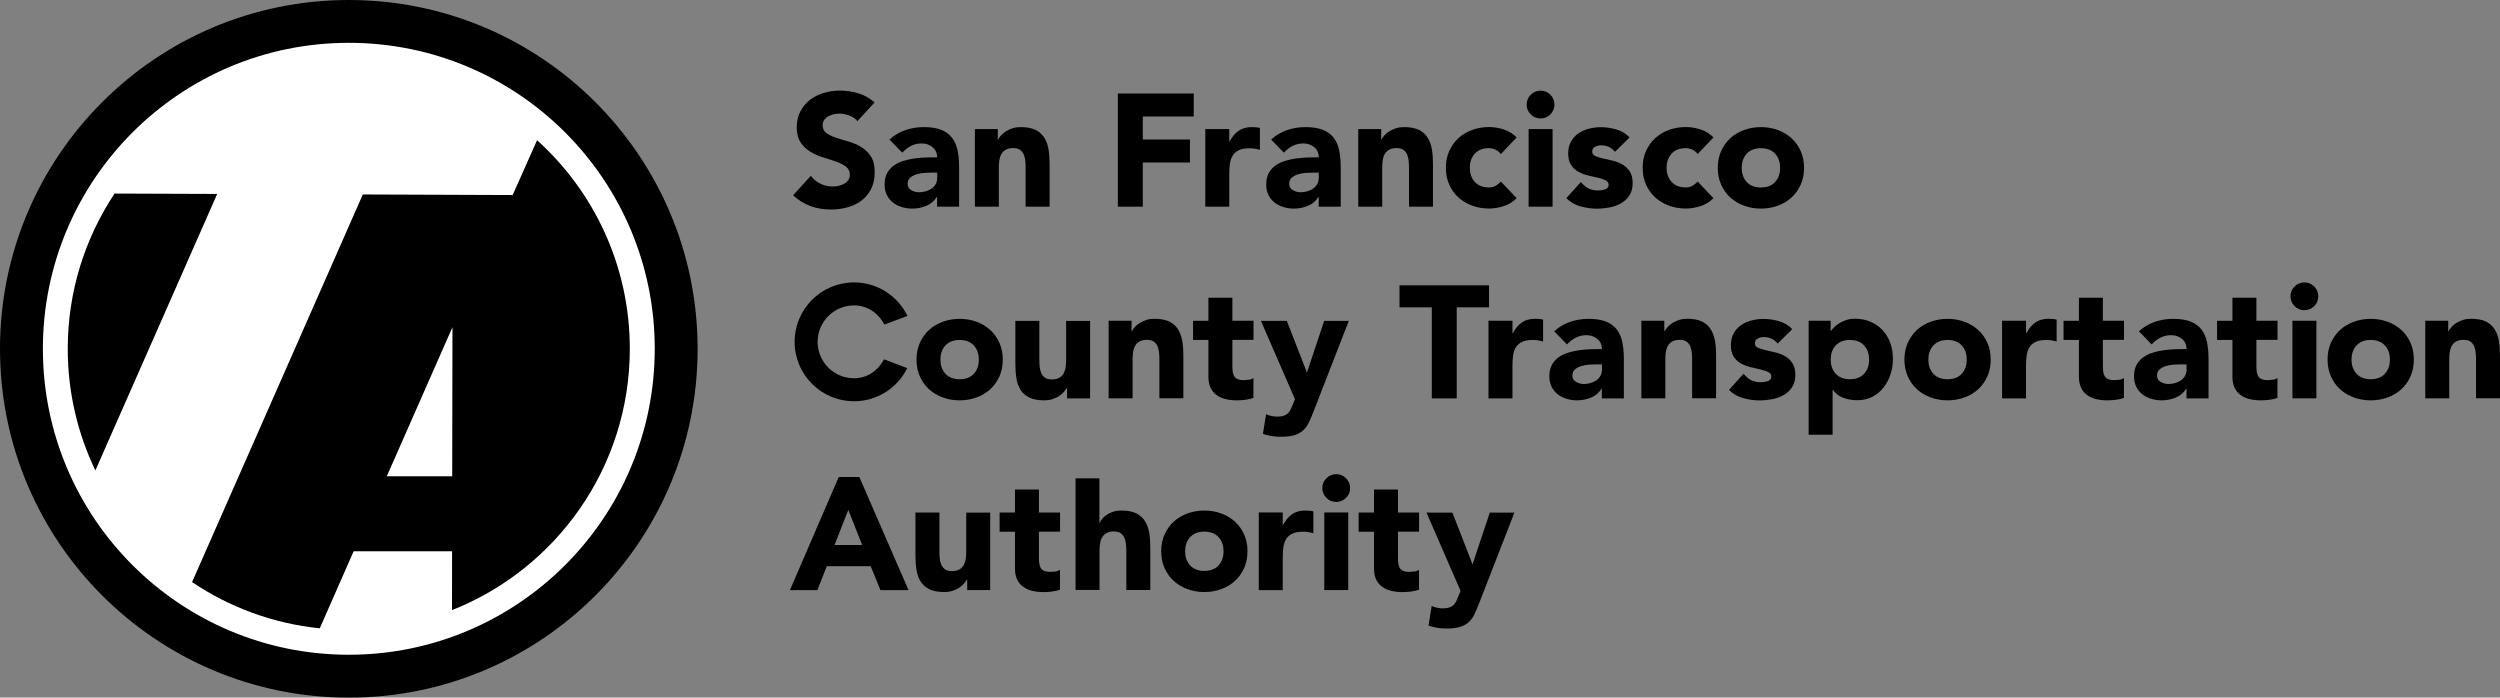 <?xml version="1.0" encoding="utf-8"?>
<!-- Generator: Adobe Illustrator 23.0.3, SVG Export Plug-In . SVG Version: 6.00 Build 0)  -->
<svg version="1.1" id="Layer_1" xmlns="http://www.w3.org/2000/svg" xmlns:xlink="http://www.w3.org/1999/xlink" x="0px" y="0px"
	 viewBox="0 0 387.1 108.01" style="enable-background:new 0 0 387.1 108.01;" xml:space="preserve">
<rect x="0" y="0" width="387.1" height="108.01" fill="#808080" stroke="none"/>
<style type="text/css">
	.st0{fill:#FFFFFF;}
</style>
<g>
	<circle class="st0" cx="54.01" cy="54.01" r="51.34"/>
	<g>
		<path d="M54.01,0C24.18,0,0,24.18,0,54.01c0,29.83,24.18,54.01,54.01,54.01s54.01-24.18,54.01-54.01C108.01,24.18,83.83,0,54.01,0
			z M54.01,101.38c-26.16,0-47.37-21.21-47.37-47.37S27.84,6.63,54.01,6.63s47.37,21.21,47.37,47.37S80.17,101.38,54.01,101.38z"/>
		<path d="M14.01,73.2"/>
		<g>
			<path d="M83.16,21.71l-3.78,8.49l-23.2-0.09L29.74,90.13c5.76,3.88,12.5,6.41,19.77,7.16l5.25-11.93H70l-0.01,9.11
				c16.12-6.37,27.53-22.08,27.53-40.47C97.52,41.19,91.98,29.67,83.16,21.71z M70.02,73.75H59.89l10.17-23.09L70.02,73.75z"/>
			<path d="M33.63,30.03l-15.89-0.06c-4.57,6.89-7.25,15.15-7.25,24.04c0,6.75,1.54,13.13,4.28,18.83L33.63,30.03z"/>
		</g>
	</g>
	<g>
		<path d="M132.76,18.76c-0.31-0.4-0.74-0.69-1.27-0.88c-0.54-0.19-1.04-0.29-1.52-0.29c-0.28,0-0.57,0.03-0.86,0.1
			c-0.3,0.07-0.58,0.17-0.84,0.31c-0.26,0.14-0.48,0.33-0.64,0.56c-0.17,0.23-0.25,0.51-0.25,0.84c0,0.53,0.2,0.93,0.59,1.21
			c0.4,0.28,0.89,0.52,1.5,0.72c0.6,0.2,1.25,0.4,1.94,0.59c0.69,0.2,1.34,0.48,1.94,0.84c0.6,0.36,1.1,0.85,1.5,1.46
			c0.4,0.61,0.59,1.43,0.59,2.45c0,0.97-0.18,1.82-0.54,2.55c-0.36,0.73-0.85,1.33-1.47,1.81c-0.62,0.48-1.34,0.83-2.15,1.06
			c-0.82,0.23-1.68,0.35-2.59,0.35c-1.14,0-2.19-0.17-3.17-0.52c-0.97-0.35-1.88-0.91-2.72-1.68l2.75-3.02
			c0.4,0.53,0.89,0.94,1.5,1.23s1.23,0.43,1.87,0.43c0.31,0,0.63-0.04,0.95-0.11c0.32-0.08,0.61-0.19,0.87-0.33
			c0.26-0.15,0.46-0.34,0.62-0.57s0.23-0.5,0.23-0.82c0-0.53-0.2-0.94-0.61-1.25c-0.4-0.31-0.91-0.57-1.52-0.78
			c-0.61-0.21-1.27-0.43-1.98-0.64c-0.71-0.21-1.37-0.5-1.98-0.87c-0.61-0.36-1.12-0.84-1.52-1.44c-0.4-0.59-0.61-1.38-0.61-2.35
			c0-0.94,0.18-1.77,0.56-2.47c0.37-0.71,0.87-1.3,1.48-1.78c0.62-0.48,1.33-0.84,2.14-1.08c0.81-0.24,1.64-0.36,2.5-0.36
			c0.99,0,1.95,0.14,2.87,0.42c0.92,0.28,1.76,0.75,2.5,1.41L132.76,18.76z"/>
		<path d="M145.11,30.49h-0.05c-0.41,0.64-0.96,1.11-1.65,1.39c-0.69,0.28-1.41,0.42-2.16,0.42c-0.56,0-1.1-0.08-1.62-0.24
			c-0.52-0.16-0.98-0.39-1.37-0.7c-0.4-0.31-0.71-0.7-0.94-1.16c-0.23-0.46-0.35-1-0.35-1.61c0-0.69,0.13-1.28,0.38-1.76
			c0.26-0.48,0.6-0.88,1.04-1.19c0.44-0.31,0.94-0.56,1.5-0.73c0.56-0.17,1.14-0.3,1.75-0.38c0.6-0.08,1.2-0.13,1.8-0.15
			c0.6-0.02,1.16-0.02,1.67-0.02c0-0.66-0.24-1.18-0.71-1.57c-0.47-0.39-1.03-0.58-1.67-0.58c-0.61,0-1.17,0.13-1.67,0.38
			c-0.5,0.26-0.95,0.61-1.35,1.05l-1.98-2.03c0.69-0.64,1.5-1.13,2.42-1.45c0.92-0.32,1.88-0.48,2.87-0.48
			c1.09,0,1.98,0.14,2.68,0.41c0.7,0.27,1.26,0.67,1.68,1.2c0.42,0.53,0.71,1.17,0.88,1.94c0.16,0.77,0.25,1.65,0.25,2.66V32h-3.41
			V30.49z M144.2,26.73c-0.28,0-0.63,0.01-1.05,0.04c-0.42,0.02-0.83,0.1-1.21,0.21c-0.39,0.12-0.72,0.29-0.99,0.52
			c-0.27,0.23-0.41,0.55-0.41,0.96c0,0.45,0.19,0.77,0.57,0.99c0.38,0.21,0.77,0.32,1.19,0.32c0.36,0,0.71-0.05,1.05-0.15
			c0.34-0.1,0.64-0.24,0.9-0.42c0.26-0.18,0.47-0.41,0.63-0.69s0.24-0.61,0.24-0.99v-0.79H144.2z"/>
		<path d="M150.94,19.98h3.56v1.63h0.05c0.11-0.23,0.28-0.46,0.49-0.69c0.21-0.23,0.47-0.44,0.77-0.62c0.3-0.18,0.64-0.33,1.01-0.45
			c0.38-0.12,0.79-0.17,1.24-0.17c0.94,0,1.7,0.15,2.28,0.43c0.58,0.29,1.03,0.69,1.35,1.2c0.32,0.51,0.54,1.11,0.66,1.8
			c0.12,0.69,0.17,1.44,0.17,2.25V32h-3.71v-5.89c0-0.35-0.01-0.7-0.04-1.08c-0.02-0.37-0.1-0.71-0.22-1.03
			c-0.12-0.31-0.31-0.57-0.57-0.77c-0.26-0.2-0.62-0.3-1.1-0.3c-0.48,0-0.86,0.09-1.16,0.26c-0.3,0.17-0.52,0.41-0.68,0.69
			s-0.26,0.61-0.31,0.98s-0.07,0.74-0.07,1.14V32h-3.71V19.98z"/>
		<path d="M173.09,14.48h11.75v3.56h-7.89v3.56h7.3v3.56h-7.3V32h-3.86V14.48z"/>
		<path d="M186.63,19.98h3.71v1.93h0.05c0.4-0.74,0.87-1.3,1.41-1.67c0.54-0.37,1.23-0.56,2.05-0.56c0.21,0,0.43,0.01,0.64,0.03
			c0.21,0.02,0.41,0.05,0.59,0.1v3.39c-0.26-0.08-0.52-0.14-0.78-0.18c-0.26-0.04-0.52-0.06-0.8-0.06c-0.71,0-1.27,0.1-1.68,0.3
			c-0.41,0.2-0.73,0.47-0.95,0.83c-0.22,0.36-0.37,0.78-0.43,1.27c-0.07,0.49-0.1,1.04-0.1,1.63V32h-3.71V19.98z"/>
		<path d="M204.2,30.49h-0.05c-0.41,0.64-0.96,1.11-1.65,1.39c-0.68,0.28-1.41,0.42-2.16,0.42c-0.56,0-1.1-0.08-1.62-0.24
			s-0.98-0.39-1.37-0.7c-0.4-0.31-0.71-0.7-0.94-1.16c-0.23-0.46-0.35-1-0.35-1.61c0-0.69,0.13-1.28,0.38-1.76
			c0.26-0.48,0.6-0.88,1.04-1.19c0.44-0.31,0.94-0.56,1.5-0.73c0.56-0.17,1.14-0.3,1.75-0.38c0.6-0.08,1.2-0.13,1.8-0.15
			c0.6-0.02,1.16-0.02,1.67-0.02c0-0.66-0.24-1.18-0.71-1.57c-0.47-0.39-1.03-0.58-1.67-0.58c-0.61,0-1.17,0.13-1.67,0.38
			c-0.5,0.26-0.95,0.61-1.35,1.05l-1.98-2.03c0.69-0.64,1.5-1.13,2.42-1.45c0.92-0.32,1.88-0.48,2.87-0.48
			c1.09,0,1.98,0.14,2.68,0.41c0.7,0.27,1.26,0.67,1.68,1.2s0.71,1.17,0.88,1.94c0.16,0.77,0.25,1.65,0.25,2.66V32h-3.41V30.49z
			 M203.28,26.73c-0.28,0-0.63,0.01-1.05,0.04c-0.42,0.02-0.83,0.1-1.21,0.21c-0.39,0.12-0.72,0.29-0.99,0.52
			c-0.27,0.23-0.41,0.55-0.41,0.96c0,0.45,0.19,0.77,0.57,0.99c0.38,0.21,0.77,0.32,1.19,0.32c0.36,0,0.71-0.05,1.05-0.15
			c0.34-0.1,0.64-0.24,0.9-0.42c0.26-0.18,0.47-0.41,0.63-0.69s0.24-0.61,0.24-0.99v-0.79H203.28z"/>
		<path d="M210.3,19.98h3.56v1.63h0.05c0.11-0.23,0.28-0.46,0.49-0.69c0.21-0.23,0.47-0.44,0.77-0.62c0.3-0.18,0.64-0.33,1.01-0.45
			c0.38-0.12,0.79-0.17,1.24-0.17c0.94,0,1.7,0.15,2.28,0.43c0.58,0.29,1.03,0.69,1.35,1.2c0.32,0.51,0.54,1.11,0.66,1.8
			c0.12,0.69,0.17,1.44,0.17,2.25V32h-3.71v-5.89c0-0.35-0.01-0.7-0.04-1.08c-0.02-0.37-0.1-0.71-0.22-1.03
			c-0.12-0.31-0.31-0.57-0.57-0.77c-0.26-0.2-0.62-0.3-1.1-0.3c-0.48,0-0.86,0.09-1.16,0.26c-0.3,0.17-0.52,0.41-0.68,0.69
			s-0.26,0.61-0.31,0.98s-0.07,0.74-0.07,1.14V32h-3.71V19.98z"/>
		<path d="M232.39,23.86c-0.18-0.26-0.44-0.48-0.77-0.66c-0.33-0.17-0.68-0.26-1.06-0.26c-0.94,0-1.67,0.28-2.19,0.84
			c-0.52,0.56-0.78,1.29-0.78,2.2c0,0.91,0.26,1.64,0.78,2.2c0.52,0.56,1.25,0.84,2.19,0.84c0.41,0,0.77-0.09,1.06-0.27
			c0.3-0.18,0.55-0.4,0.77-0.64l2.45,2.57c-0.58,0.6-1.26,1.01-2.04,1.25c-0.78,0.24-1.53,0.36-2.24,0.36
			c-0.92,0-1.79-0.15-2.61-0.45c-0.82-0.3-1.52-0.72-2.13-1.27c-0.6-0.55-1.08-1.22-1.42-1.99c-0.35-0.77-0.52-1.64-0.52-2.6
			s0.17-1.82,0.52-2.6c0.35-0.77,0.82-1.44,1.42-1.99c0.6-0.55,1.31-0.98,2.13-1.27c0.82-0.3,1.69-0.45,2.61-0.45
			c0.71,0,1.46,0.12,2.24,0.36c0.78,0.24,1.46,0.66,2.04,1.25L232.39,23.86z"/>
		<path d="M236.39,16.19c0-0.6,0.21-1.1,0.63-1.52c0.42-0.42,0.93-0.63,1.52-0.63c0.6,0,1.1,0.21,1.52,0.63
			c0.42,0.42,0.63,0.93,0.63,1.52c0,0.59-0.21,1.1-0.63,1.52c-0.42,0.42-0.93,0.63-1.52,0.63c-0.59,0-1.1-0.21-1.52-0.63
			C236.6,17.29,236.39,16.79,236.39,16.19z M236.69,19.98h3.71V32h-3.71V19.98z"/>
		<path d="M250.06,23.51c-0.54-0.68-1.26-1.01-2.15-1.01c-0.31,0-0.62,0.07-0.92,0.22c-0.3,0.15-0.45,0.4-0.45,0.77
			c0,0.3,0.15,0.52,0.46,0.66c0.3,0.14,0.69,0.26,1.16,0.37c0.47,0.11,0.97,0.22,1.51,0.35c0.54,0.12,1.04,0.32,1.51,0.58
			s0.86,0.62,1.16,1.08c0.3,0.45,0.46,1.06,0.46,1.82c0,0.77-0.17,1.41-0.51,1.92c-0.34,0.5-0.77,0.91-1.3,1.21
			c-0.53,0.3-1.12,0.52-1.78,0.64c-0.66,0.12-1.31,0.19-1.95,0.19c-0.84,0-1.69-0.12-2.55-0.36c-0.86-0.24-1.58-0.66-2.18-1.27
			l2.25-2.5c0.35,0.43,0.73,0.76,1.15,0.98c0.42,0.22,0.91,0.33,1.47,0.33c0.43,0,0.82-0.06,1.16-0.18
			c0.35-0.13,0.52-0.35,0.52-0.68c0-0.31-0.15-0.55-0.46-0.7c-0.3-0.16-0.69-0.29-1.16-0.4c-0.47-0.11-0.97-0.22-1.51-0.35
			c-0.54-0.12-1.04-0.31-1.51-0.56c-0.47-0.25-0.86-0.6-1.16-1.05c-0.31-0.45-0.46-1.06-0.46-1.82c0-0.71,0.14-1.32,0.43-1.83
			c0.29-0.51,0.67-0.93,1.14-1.26c0.47-0.33,1.01-0.57,1.62-0.73c0.61-0.16,1.23-0.24,1.86-0.24c0.79,0,1.59,0.12,2.4,0.35
			c0.81,0.23,1.49,0.64,2.05,1.24L250.06,23.51z"/>
		<path d="M262.86,23.86c-0.18-0.26-0.44-0.48-0.77-0.66c-0.33-0.17-0.68-0.26-1.06-0.26c-0.94,0-1.67,0.28-2.19,0.84
			c-0.52,0.56-0.78,1.29-0.78,2.2c0,0.91,0.26,1.64,0.78,2.2c0.52,0.56,1.25,0.84,2.19,0.84c0.41,0,0.77-0.09,1.06-0.27
			c0.3-0.18,0.55-0.4,0.77-0.64l2.45,2.57c-0.58,0.6-1.26,1.01-2.04,1.25c-0.78,0.24-1.53,0.36-2.24,0.36
			c-0.92,0-1.79-0.15-2.61-0.45c-0.82-0.3-1.52-0.72-2.13-1.27c-0.6-0.55-1.08-1.22-1.42-1.99c-0.35-0.77-0.52-1.64-0.52-2.6
			s0.17-1.82,0.52-2.6c0.35-0.77,0.82-1.44,1.42-1.99c0.6-0.55,1.31-0.98,2.13-1.27c0.82-0.3,1.69-0.45,2.61-0.45
			c0.71,0,1.46,0.12,2.24,0.36c0.78,0.24,1.46,0.66,2.04,1.25L262.86,23.86z"/>
		<path d="M265.98,25.99c0-0.96,0.17-1.82,0.52-2.6c0.35-0.77,0.82-1.44,1.42-1.99c0.6-0.55,1.31-0.98,2.13-1.27
			c0.82-0.3,1.69-0.45,2.61-0.45c0.92,0,1.79,0.15,2.61,0.45c0.82,0.3,1.52,0.72,2.13,1.27c0.6,0.55,1.08,1.22,1.42,1.99
			c0.35,0.77,0.52,1.64,0.52,2.6s-0.17,1.82-0.52,2.6c-0.35,0.78-0.82,1.44-1.42,1.99s-1.31,0.98-2.13,1.27
			c-0.82,0.3-1.69,0.45-2.61,0.45c-0.92,0-1.79-0.15-2.61-0.45c-0.82-0.3-1.53-0.72-2.13-1.27c-0.6-0.55-1.08-1.22-1.42-1.99
			C266.15,27.81,265.98,26.94,265.98,25.99z M269.69,25.99c0,0.91,0.26,1.64,0.78,2.2c0.52,0.56,1.25,0.84,2.19,0.84
			c0.94,0,1.67-0.28,2.19-0.84c0.52-0.56,0.78-1.29,0.78-2.2c0-0.91-0.26-1.64-0.78-2.2c-0.52-0.56-1.25-0.84-2.19-0.84
			c-0.94,0-1.67,0.28-2.19,0.84C269.95,24.35,269.69,25.08,269.69,25.99z"/>
		<path d="M141.91,55.68c0-0.96,0.17-1.82,0.52-2.6c0.35-0.77,0.82-1.44,1.42-1.99c0.6-0.55,1.31-0.98,2.13-1.27
			c0.82-0.3,1.69-0.45,2.61-0.45c0.92,0,1.79,0.15,2.61,0.45c0.82,0.3,1.52,0.72,2.13,1.27c0.6,0.55,1.08,1.22,1.42,1.99
			c0.35,0.77,0.52,1.64,0.52,2.6c0,0.96-0.17,1.82-0.52,2.6c-0.35,0.78-0.82,1.44-1.42,1.99c-0.6,0.55-1.31,0.98-2.13,1.27
			c-0.82,0.3-1.69,0.45-2.61,0.45c-0.92,0-1.79-0.15-2.61-0.45c-0.82-0.3-1.53-0.72-2.13-1.27c-0.6-0.55-1.08-1.22-1.42-1.99
			C142.08,57.5,141.91,56.63,141.91,55.68z M145.62,55.68c0,0.91,0.26,1.64,0.78,2.2c0.52,0.56,1.25,0.84,2.19,0.84
			c0.94,0,1.67-0.28,2.19-0.84c0.52-0.56,0.78-1.29,0.78-2.2c0-0.91-0.26-1.64-0.78-2.2c-0.52-0.56-1.25-0.84-2.19-0.84
			c-0.94,0-1.67,0.28-2.19,0.84C145.88,54.03,145.62,54.77,145.62,55.68z"/>
		<path d="M168.79,61.69h-3.56v-1.63h-0.05c-0.13,0.23-0.3,0.46-0.51,0.69c-0.21,0.23-0.46,0.44-0.75,0.62
			c-0.3,0.18-0.64,0.33-1.01,0.45c-0.38,0.12-0.79,0.17-1.24,0.17c-0.94,0-1.7-0.15-2.29-0.43c-0.59-0.29-1.04-0.69-1.36-1.2
			c-0.32-0.51-0.54-1.11-0.64-1.8c-0.11-0.69-0.16-1.44-0.16-2.25v-6.63h3.71v5.89c0,0.35,0.01,0.7,0.04,1.08
			c0.02,0.37,0.1,0.71,0.22,1.03c0.12,0.31,0.31,0.57,0.57,0.77c0.26,0.2,0.62,0.3,1.1,0.3c0.48,0,0.87-0.09,1.16-0.26
			c0.3-0.17,0.52-0.41,0.68-0.69c0.15-0.29,0.26-0.61,0.31-0.98c0.05-0.36,0.07-0.74,0.07-1.14v-5.99h3.71V61.69z"/>
		<path d="M171.65,49.66h3.56v1.63h0.05c0.11-0.23,0.28-0.46,0.49-0.69c0.21-0.23,0.47-0.44,0.77-0.62c0.3-0.18,0.64-0.33,1.01-0.45
			c0.38-0.12,0.79-0.17,1.24-0.17c0.94,0,1.7,0.15,2.28,0.43c0.58,0.29,1.03,0.69,1.35,1.2s0.54,1.11,0.66,1.8
			c0.12,0.69,0.17,1.44,0.17,2.25v6.63h-3.71V55.8c0-0.35-0.01-0.7-0.04-1.08c-0.02-0.37-0.1-0.71-0.22-1.03
			c-0.12-0.31-0.31-0.57-0.57-0.77c-0.26-0.2-0.62-0.3-1.1-0.3c-0.48,0-0.86,0.09-1.16,0.26c-0.3,0.17-0.52,0.41-0.68,0.69
			c-0.16,0.29-0.26,0.61-0.31,0.98c-0.05,0.36-0.07,0.74-0.07,1.14v5.99h-3.71V49.66z"/>
		<path d="M194.09,52.63h-3.27v4.01c0,0.33,0.02,0.63,0.05,0.9c0.03,0.27,0.11,0.51,0.22,0.7c0.11,0.2,0.29,0.35,0.53,0.46
			s0.56,0.16,0.95,0.16c0.2,0,0.46-0.02,0.78-0.06c0.32-0.04,0.57-0.14,0.73-0.28v3.09c-0.41,0.15-0.84,0.25-1.29,0.3
			c-0.45,0.05-0.88,0.08-1.31,0.08c-0.63,0-1.2-0.07-1.73-0.2c-0.53-0.13-0.99-0.34-1.38-0.63c-0.4-0.29-0.71-0.66-0.93-1.13
			c-0.22-0.46-0.33-1.02-0.33-1.68v-5.71h-2.38v-2.97h2.38V46.1h3.71v3.56h3.27V52.63z"/>
		<path d="M203.42,63.64c-0.25,0.64-0.49,1.21-0.72,1.71c-0.23,0.49-0.52,0.91-0.88,1.25c-0.35,0.34-0.8,0.59-1.35,0.77
			c-0.55,0.17-1.26,0.26-2.15,0.26c-0.96,0-1.88-0.15-2.77-0.45l0.49-3.04c0.56,0.25,1.14,0.37,1.73,0.37
			c0.41,0,0.75-0.05,1.01-0.14c0.26-0.09,0.48-0.22,0.66-0.39c0.17-0.17,0.32-0.38,0.43-0.63c0.12-0.25,0.24-0.54,0.37-0.86
			l0.27-0.69l-5.27-12.12h4.01l3.09,7.94h0.05l2.65-7.94h3.81L203.42,63.64z"/>
		<path d="M221.7,47.59h-5v-3.41h13.86v3.41h-5v14.1h-3.86V47.59z"/>
		<path d="M230.48,49.66h3.71v1.93h0.05c0.4-0.74,0.87-1.3,1.41-1.67c0.54-0.37,1.23-0.56,2.05-0.56c0.21,0,0.43,0.01,0.64,0.03
			c0.21,0.02,0.41,0.05,0.59,0.1v3.39c-0.26-0.08-0.52-0.14-0.78-0.18c-0.26-0.04-0.52-0.06-0.8-0.06c-0.71,0-1.27,0.1-1.68,0.3
			c-0.41,0.2-0.73,0.47-0.95,0.83c-0.22,0.36-0.37,0.78-0.43,1.27c-0.07,0.49-0.1,1.04-0.1,1.63v5.02h-3.71V49.66z"/>
		<path d="M248.04,60.18h-0.05c-0.41,0.64-0.96,1.11-1.65,1.39c-0.68,0.28-1.41,0.42-2.16,0.42c-0.56,0-1.1-0.08-1.62-0.24
			c-0.52-0.16-0.98-0.39-1.37-0.7s-0.71-0.7-0.94-1.16c-0.23-0.46-0.35-1-0.35-1.61c0-0.69,0.13-1.28,0.38-1.76
			c0.26-0.48,0.6-0.88,1.04-1.19c0.44-0.31,0.94-0.56,1.5-0.73c0.56-0.17,1.14-0.3,1.75-0.38c0.6-0.08,1.2-0.13,1.8-0.15
			c0.6-0.02,1.16-0.02,1.67-0.02c0-0.66-0.24-1.18-0.71-1.57s-1.03-0.58-1.67-0.58c-0.61,0-1.17,0.13-1.67,0.38
			c-0.5,0.26-0.95,0.61-1.35,1.05l-1.98-2.03c0.69-0.64,1.5-1.13,2.42-1.45c0.92-0.32,1.88-0.48,2.87-0.48
			c1.09,0,1.98,0.14,2.68,0.41c0.7,0.27,1.26,0.67,1.68,1.2s0.71,1.17,0.88,1.94c0.16,0.77,0.25,1.65,0.25,2.66v6.11h-3.41V60.18z
			 M247.13,56.42c-0.28,0-0.63,0.01-1.05,0.04s-0.83,0.1-1.21,0.21c-0.39,0.12-0.72,0.29-0.99,0.52c-0.27,0.23-0.41,0.55-0.41,0.96
			c0,0.45,0.19,0.77,0.57,0.99c0.38,0.21,0.77,0.32,1.19,0.32c0.36,0,0.71-0.05,1.05-0.15c0.34-0.1,0.64-0.24,0.9-0.42
			c0.26-0.18,0.47-0.41,0.63-0.69c0.16-0.28,0.24-0.61,0.24-0.99v-0.79H247.13z"/>
		<path d="M254.14,49.66h3.56v1.63h0.05c0.11-0.23,0.28-0.46,0.49-0.69c0.21-0.23,0.47-0.44,0.77-0.62c0.3-0.18,0.64-0.33,1.01-0.45
			c0.38-0.12,0.79-0.17,1.24-0.17c0.94,0,1.7,0.15,2.28,0.43c0.58,0.29,1.03,0.69,1.35,1.2c0.32,0.51,0.54,1.11,0.66,1.8
			c0.12,0.69,0.17,1.44,0.17,2.25v6.63h-3.71V55.8c0-0.35-0.01-0.7-0.04-1.08s-0.1-0.71-0.22-1.03c-0.12-0.31-0.31-0.57-0.57-0.77
			c-0.26-0.2-0.62-0.3-1.1-0.3c-0.48,0-0.86,0.09-1.16,0.26c-0.3,0.17-0.52,0.41-0.68,0.69c-0.16,0.29-0.26,0.61-0.31,0.98
			c-0.05,0.36-0.07,0.74-0.07,1.14v5.99h-3.71V49.66z"/>
		<path d="M275.25,53.2c-0.54-0.68-1.26-1.01-2.15-1.01c-0.31,0-0.62,0.07-0.92,0.22c-0.3,0.15-0.45,0.4-0.45,0.77
			c0,0.3,0.15,0.52,0.46,0.66c0.3,0.14,0.69,0.26,1.16,0.37c0.47,0.11,0.97,0.22,1.51,0.35c0.54,0.12,1.04,0.32,1.51,0.58
			s0.86,0.62,1.16,1.08c0.3,0.45,0.46,1.06,0.46,1.82c0,0.77-0.17,1.41-0.51,1.92c-0.34,0.5-0.77,0.91-1.3,1.21
			s-1.12,0.52-1.78,0.64c-0.66,0.12-1.31,0.19-1.95,0.19c-0.84,0-1.69-0.12-2.55-0.36c-0.86-0.24-1.58-0.66-2.18-1.27l2.25-2.5
			c0.35,0.43,0.73,0.76,1.15,0.98c0.42,0.22,0.91,0.33,1.47,0.33c0.43,0,0.82-0.06,1.16-0.18c0.35-0.13,0.52-0.35,0.52-0.68
			c0-0.31-0.15-0.55-0.46-0.7c-0.3-0.16-0.69-0.29-1.16-0.4c-0.47-0.11-0.97-0.22-1.51-0.35c-0.54-0.12-1.04-0.31-1.51-0.56
			c-0.47-0.25-0.86-0.6-1.16-1.05c-0.31-0.45-0.46-1.06-0.46-1.82c0-0.71,0.14-1.32,0.43-1.83c0.29-0.51,0.67-0.93,1.14-1.26
			c0.47-0.33,1.01-0.57,1.62-0.73c0.61-0.16,1.23-0.24,1.86-0.24c0.79,0,1.59,0.12,2.4,0.35c0.81,0.23,1.49,0.64,2.05,1.24
			L275.25,53.2z"/>
		<path d="M280.05,49.66h3.41v1.58h0.05c0.15-0.21,0.34-0.43,0.58-0.66c0.24-0.22,0.52-0.42,0.84-0.61
			c0.32-0.18,0.67-0.33,1.05-0.45c0.38-0.12,0.78-0.17,1.21-0.17c0.89,0,1.7,0.15,2.42,0.46c0.73,0.31,1.35,0.73,1.87,1.29
			c0.52,0.55,0.92,1.21,1.2,1.97c0.28,0.76,0.42,1.59,0.42,2.5c0,0.84-0.13,1.64-0.38,2.41c-0.26,0.77-0.62,1.45-1.09,2.04
			c-0.47,0.59-1.04,1.07-1.72,1.42c-0.68,0.35-1.44,0.53-2.3,0.53c-0.77,0-1.5-0.12-2.16-0.36c-0.67-0.24-1.22-0.65-1.64-1.23h-0.05
			v6.93h-3.71V49.66z M283.47,55.68c0,0.91,0.26,1.64,0.78,2.2c0.52,0.56,1.25,0.84,2.19,0.84s1.67-0.28,2.19-0.84
			c0.52-0.56,0.78-1.29,0.78-2.2c0-0.91-0.26-1.64-0.78-2.2c-0.52-0.56-1.25-0.84-2.19-0.84s-1.67,0.28-2.19,0.84
			C283.73,54.03,283.47,54.77,283.47,55.68z"/>
		<path d="M294.88,55.68c0-0.96,0.17-1.82,0.52-2.6c0.35-0.77,0.82-1.44,1.42-1.99c0.6-0.55,1.31-0.98,2.13-1.27
			c0.82-0.3,1.69-0.45,2.61-0.45c0.92,0,1.79,0.15,2.61,0.45c0.82,0.3,1.52,0.72,2.13,1.27c0.6,0.55,1.08,1.22,1.42,1.99
			c0.35,0.77,0.52,1.64,0.52,2.6c0,0.96-0.17,1.82-0.52,2.6c-0.35,0.78-0.82,1.44-1.42,1.99c-0.6,0.55-1.31,0.98-2.13,1.27
			c-0.82,0.3-1.69,0.45-2.61,0.45c-0.92,0-1.79-0.15-2.61-0.45c-0.82-0.3-1.53-0.72-2.13-1.27c-0.6-0.55-1.08-1.22-1.42-1.99
			C295.06,57.5,294.88,56.63,294.88,55.68z M298.59,55.68c0,0.91,0.26,1.64,0.78,2.2c0.52,0.56,1.25,0.84,2.19,0.84
			s1.67-0.28,2.19-0.84c0.52-0.56,0.78-1.29,0.78-2.2c0-0.91-0.26-1.64-0.78-2.2c-0.52-0.56-1.25-0.84-2.19-0.84
			s-1.67,0.28-2.19,0.84C298.86,54.03,298.59,54.77,298.59,55.68z"/>
		<path d="M310,49.66h3.71v1.93h0.05c0.4-0.74,0.87-1.3,1.41-1.67c0.54-0.37,1.23-0.56,2.05-0.56c0.21,0,0.43,0.01,0.64,0.03
			c0.21,0.02,0.41,0.05,0.59,0.1v3.39c-0.26-0.08-0.52-0.14-0.78-0.18c-0.26-0.04-0.52-0.06-0.8-0.06c-0.71,0-1.27,0.1-1.68,0.3
			c-0.41,0.2-0.73,0.47-0.95,0.83c-0.22,0.36-0.37,0.78-0.43,1.27c-0.07,0.49-0.1,1.04-0.1,1.63v5.02H310V49.66z"/>
		<path d="M328.88,52.63h-3.27v4.01c0,0.33,0.02,0.63,0.05,0.9c0.03,0.27,0.11,0.51,0.22,0.7c0.11,0.2,0.29,0.35,0.53,0.46
			c0.24,0.11,0.56,0.16,0.95,0.16c0.2,0,0.46-0.02,0.78-0.06c0.32-0.04,0.57-0.14,0.73-0.28v3.09c-0.41,0.15-0.84,0.25-1.29,0.3
			c-0.45,0.05-0.88,0.08-1.31,0.08c-0.63,0-1.2-0.07-1.73-0.2c-0.53-0.13-0.99-0.34-1.38-0.63c-0.4-0.29-0.71-0.66-0.93-1.13
			c-0.22-0.46-0.33-1.02-0.33-1.68v-5.71h-2.38v-2.97h2.38V46.1h3.71v3.56h3.27V52.63z"/>
		<path d="M338.57,60.18h-0.05c-0.41,0.64-0.96,1.11-1.65,1.39c-0.69,0.28-1.41,0.42-2.16,0.42c-0.56,0-1.1-0.08-1.62-0.24
			s-0.98-0.39-1.37-0.7s-0.71-0.7-0.94-1.16c-0.23-0.46-0.35-1-0.35-1.61c0-0.69,0.13-1.28,0.38-1.76c0.26-0.48,0.6-0.88,1.04-1.19
			c0.44-0.31,0.94-0.56,1.5-0.73c0.56-0.17,1.14-0.3,1.75-0.38c0.6-0.08,1.2-0.13,1.8-0.15c0.6-0.02,1.16-0.02,1.67-0.02
			c0-0.66-0.24-1.18-0.71-1.57c-0.47-0.39-1.03-0.58-1.67-0.58c-0.61,0-1.17,0.13-1.67,0.38c-0.5,0.26-0.95,0.61-1.35,1.05
			l-1.98-2.03c0.69-0.64,1.5-1.13,2.42-1.45c0.92-0.32,1.88-0.48,2.87-0.48c1.09,0,1.98,0.14,2.68,0.41c0.7,0.27,1.26,0.67,1.68,1.2
			c0.42,0.53,0.71,1.17,0.88,1.94c0.16,0.77,0.25,1.65,0.25,2.66v6.11h-3.41V60.18z M337.65,56.42c-0.28,0-0.63,0.01-1.05,0.04
			c-0.42,0.02-0.83,0.1-1.21,0.21c-0.39,0.12-0.72,0.29-0.99,0.52c-0.27,0.23-0.41,0.55-0.41,0.96c0,0.45,0.19,0.77,0.57,0.99
			c0.38,0.21,0.77,0.32,1.19,0.32c0.36,0,0.71-0.05,1.05-0.15s0.64-0.24,0.9-0.42c0.26-0.18,0.47-0.41,0.63-0.69
			c0.16-0.28,0.24-0.61,0.24-0.99v-0.79H337.65z"/>
		<path d="M352.65,52.63h-3.27v4.01c0,0.33,0.02,0.63,0.05,0.9c0.03,0.27,0.11,0.51,0.22,0.7c0.11,0.2,0.29,0.35,0.53,0.46
			c0.24,0.11,0.56,0.16,0.95,0.16c0.2,0,0.46-0.02,0.78-0.06c0.32-0.04,0.57-0.14,0.73-0.28v3.09c-0.41,0.15-0.84,0.25-1.29,0.3
			c-0.45,0.05-0.88,0.08-1.31,0.08c-0.63,0-1.2-0.07-1.73-0.2c-0.53-0.13-0.99-0.34-1.38-0.63c-0.4-0.29-0.71-0.66-0.93-1.13
			c-0.22-0.46-0.33-1.02-0.33-1.68v-5.71h-2.38v-2.97h2.38V46.1h3.71v3.56h3.27V52.63z"/>
		<path d="M354.66,45.88c0-0.6,0.21-1.1,0.63-1.52c0.42-0.42,0.93-0.63,1.52-0.63c0.6,0,1.1,0.21,1.52,0.63
			c0.42,0.42,0.63,0.93,0.63,1.52c0,0.59-0.21,1.1-0.63,1.52c-0.42,0.42-0.93,0.63-1.52,0.63c-0.59,0-1.1-0.21-1.52-0.63
			C354.87,46.98,354.66,46.47,354.66,45.88z M354.96,49.66h3.71v12.02h-3.71V49.66z"/>
		<path d="M360.4,55.68c0-0.96,0.17-1.82,0.52-2.6c0.35-0.77,0.82-1.44,1.42-1.99c0.6-0.55,1.31-0.98,2.13-1.27
			c0.82-0.3,1.69-0.45,2.61-0.45c0.92,0,1.79,0.15,2.61,0.45c0.82,0.3,1.52,0.72,2.13,1.27c0.6,0.55,1.08,1.22,1.42,1.99
			c0.35,0.77,0.52,1.64,0.52,2.6c0,0.96-0.17,1.82-0.52,2.6c-0.35,0.78-0.82,1.44-1.42,1.99c-0.6,0.55-1.31,0.98-2.13,1.27
			c-0.82,0.3-1.69,0.45-2.61,0.45c-0.92,0-1.79-0.15-2.61-0.45c-0.82-0.3-1.53-0.72-2.13-1.27c-0.6-0.55-1.08-1.22-1.42-1.99
			C360.58,57.5,360.4,56.63,360.4,55.68z M364.11,55.68c0,0.91,0.26,1.64,0.78,2.2c0.52,0.56,1.25,0.84,2.19,0.84
			c0.94,0,1.67-0.28,2.19-0.84c0.52-0.56,0.78-1.29,0.78-2.2c0-0.91-0.26-1.64-0.78-2.2c-0.52-0.56-1.25-0.84-2.19-0.84
			c-0.94,0-1.67,0.28-2.19,0.84C364.38,54.03,364.11,54.77,364.11,55.68z"/>
		<path d="M375.52,49.66h3.56v1.63h0.05c0.11-0.23,0.28-0.46,0.49-0.69c0.21-0.23,0.47-0.44,0.77-0.62c0.3-0.18,0.64-0.33,1.01-0.45
			c0.38-0.12,0.79-0.17,1.24-0.17c0.94,0,1.7,0.15,2.28,0.43c0.58,0.29,1.03,0.69,1.35,1.2c0.32,0.51,0.54,1.11,0.66,1.8
			c0.12,0.69,0.17,1.44,0.17,2.25v6.63h-3.71V55.8c0-0.35-0.01-0.7-0.04-1.08s-0.1-0.71-0.22-1.03s-0.31-0.57-0.57-0.77
			c-0.26-0.2-0.62-0.3-1.1-0.3c-0.48,0-0.86,0.09-1.16,0.26c-0.3,0.17-0.52,0.41-0.68,0.69c-0.16,0.29-0.26,0.61-0.31,0.98
			c-0.05,0.36-0.07,0.74-0.07,1.14v5.99h-3.71V49.66z"/>
		<path d="M129.87,73.86h3.19l7.62,17.52h-4.35l-1.51-3.71h-6.8l-1.46,3.71h-4.25L129.87,73.86z M131.35,78.95l-2.13,5.44h4.28
			L131.35,78.95z"/>
		<path d="M153.32,91.37h-3.56v-1.63h-0.05c-0.13,0.23-0.3,0.46-0.51,0.69s-0.46,0.44-0.75,0.62c-0.3,0.18-0.64,0.33-1.01,0.45
			c-0.38,0.12-0.79,0.17-1.24,0.17c-0.94,0-1.7-0.15-2.29-0.43c-0.59-0.29-1.04-0.69-1.36-1.2c-0.32-0.51-0.54-1.11-0.64-1.8
			c-0.11-0.69-0.16-1.44-0.16-2.25v-6.63h3.71v5.89c0,0.35,0.01,0.7,0.04,1.08c0.02,0.37,0.1,0.71,0.22,1.03
			c0.12,0.31,0.31,0.57,0.57,0.77c0.26,0.2,0.62,0.3,1.1,0.3c0.48,0,0.87-0.09,1.16-0.26c0.3-0.17,0.52-0.41,0.68-0.69
			c0.15-0.29,0.26-0.61,0.31-0.98c0.05-0.36,0.07-0.74,0.07-1.14v-5.99h3.71V91.37z"/>
		<path d="M164.14,82.32h-3.27v4.01c0,0.33,0.02,0.63,0.05,0.9c0.03,0.27,0.11,0.51,0.22,0.7c0.11,0.2,0.29,0.35,0.53,0.46
			c0.24,0.11,0.56,0.16,0.95,0.16c0.2,0,0.46-0.02,0.78-0.06c0.32-0.04,0.57-0.14,0.73-0.28v3.09c-0.41,0.15-0.84,0.25-1.29,0.3
			c-0.45,0.05-0.88,0.08-1.31,0.08c-0.63,0-1.2-0.07-1.73-0.2c-0.53-0.13-0.99-0.34-1.38-0.63c-0.4-0.29-0.71-0.66-0.93-1.13
			c-0.22-0.46-0.33-1.02-0.33-1.68v-5.71h-2.38v-2.97h2.38v-3.56h3.71v3.56h3.27V82.32z"/>
		<path d="M170.23,74.06v6.92h0.05c0.08-0.23,0.22-0.46,0.42-0.69c0.2-0.23,0.44-0.44,0.72-0.62c0.28-0.18,0.61-0.33,0.99-0.45
			c0.38-0.12,0.79-0.17,1.24-0.17c0.94,0,1.7,0.15,2.28,0.43c0.58,0.29,1.03,0.69,1.35,1.2c0.32,0.51,0.54,1.11,0.66,1.8
			c0.12,0.69,0.17,1.44,0.17,2.25v6.63h-3.71v-5.89c0-0.35-0.01-0.7-0.04-1.08c-0.02-0.37-0.1-0.71-0.22-1.03
			c-0.12-0.31-0.31-0.57-0.57-0.77c-0.26-0.2-0.62-0.3-1.1-0.3c-0.48,0-0.86,0.09-1.16,0.26c-0.3,0.17-0.52,0.41-0.68,0.69
			s-0.26,0.61-0.31,0.98c-0.05,0.36-0.07,0.74-0.07,1.14v5.99h-3.71V74.06H170.23z"/>
		<path d="M179.8,85.36c0-0.96,0.17-1.82,0.52-2.6c0.35-0.77,0.82-1.44,1.42-1.99c0.6-0.55,1.31-0.98,2.13-1.27
			c0.82-0.3,1.69-0.45,2.61-0.45c0.92,0,1.79,0.15,2.61,0.45c0.82,0.3,1.52,0.72,2.13,1.27c0.6,0.55,1.08,1.22,1.42,1.99
			c0.35,0.77,0.52,1.64,0.52,2.6c0,0.96-0.17,1.82-0.52,2.6c-0.35,0.78-0.82,1.44-1.42,1.99c-0.6,0.55-1.31,0.98-2.13,1.27
			c-0.82,0.3-1.69,0.45-2.61,0.45c-0.92,0-1.79-0.15-2.61-0.45c-0.82-0.3-1.53-0.72-2.13-1.27c-0.6-0.55-1.08-1.22-1.42-1.99
			C179.97,87.19,179.8,86.32,179.8,85.36z M183.51,85.36c0,0.91,0.26,1.64,0.78,2.2c0.52,0.56,1.25,0.84,2.19,0.84
			s1.67-0.28,2.19-0.84c0.52-0.56,0.78-1.29,0.78-2.2c0-0.91-0.26-1.64-0.78-2.2c-0.52-0.56-1.25-0.84-2.19-0.84
			s-1.67,0.28-2.19,0.84C183.77,83.72,183.51,84.46,183.51,85.36z"/>
		<path d="M194.91,79.35h3.71v1.93h0.05c0.4-0.74,0.87-1.3,1.41-1.67c0.54-0.37,1.23-0.56,2.05-0.56c0.21,0,0.43,0.01,0.64,0.03
			c0.21,0.02,0.41,0.05,0.59,0.1v3.39c-0.26-0.08-0.52-0.14-0.78-0.18c-0.26-0.04-0.52-0.06-0.8-0.06c-0.71,0-1.27,0.1-1.68,0.3
			c-0.41,0.2-0.73,0.47-0.95,0.83c-0.22,0.36-0.37,0.78-0.43,1.27c-0.07,0.49-0.1,1.04-0.1,1.63v5.02h-3.71V79.35z"/>
		<path d="M204.75,75.57c0-0.6,0.21-1.1,0.63-1.52c0.42-0.42,0.93-0.63,1.52-0.63c0.6,0,1.1,0.21,1.52,0.63
			c0.42,0.42,0.63,0.93,0.63,1.52c0,0.59-0.21,1.1-0.63,1.52c-0.42,0.42-0.93,0.63-1.52,0.63c-0.59,0-1.1-0.21-1.52-0.63
			C204.96,76.67,204.75,76.16,204.75,75.57z M205.05,79.35h3.71v12.02h-3.71V79.35z"/>
		<path d="M219.73,82.32h-3.27v4.01c0,0.33,0.02,0.63,0.05,0.9c0.03,0.27,0.11,0.51,0.22,0.7c0.11,0.2,0.29,0.35,0.53,0.46
			c0.24,0.11,0.56,0.16,0.95,0.16c0.2,0,0.46-0.02,0.78-0.06c0.32-0.04,0.57-0.14,0.73-0.28v3.09c-0.41,0.15-0.84,0.25-1.29,0.3
			c-0.45,0.05-0.88,0.08-1.31,0.08c-0.63,0-1.2-0.07-1.73-0.2c-0.53-0.13-0.99-0.34-1.38-0.63c-0.4-0.29-0.71-0.66-0.93-1.13
			c-0.22-0.46-0.33-1.02-0.33-1.68v-5.71h-2.38v-2.97h2.38v-3.56h3.71v3.56h3.27V82.32z"/>
		<path d="M229.06,93.33c-0.25,0.64-0.49,1.21-0.72,1.71c-0.23,0.49-0.52,0.91-0.88,1.25c-0.35,0.34-0.8,0.59-1.35,0.77
			c-0.55,0.17-1.26,0.26-2.15,0.26c-0.96,0-1.88-0.15-2.77-0.45l0.49-3.04c0.56,0.25,1.14,0.37,1.73,0.37
			c0.41,0,0.75-0.05,1.01-0.14c0.26-0.09,0.48-0.22,0.66-0.39c0.17-0.17,0.32-0.38,0.43-0.63c0.12-0.25,0.24-0.54,0.37-0.86
			l0.27-0.69l-5.27-12.12h4.01l3.09,7.94h0.05l2.65-7.94h3.81L229.06,93.33z"/>
		<path d="M136.89,55.64c-0.93,1.71-2.55,2.93-4.65,2.93c-3.12,0-5.64-2.53-5.64-5.64s2.53-5.64,5.64-5.64
			c2.12,0,3.77,1.22,4.7,2.96l3.57-1.33c-1.49-3.07-4.63-5.19-8.27-5.19c-5.08,0-9.2,4.12-9.2,9.2s4.12,9.2,9.2,9.2
			c3.62,0,6.73-2.09,8.24-5.13L136.89,55.64z"/>
	</g>
</g>
</svg>

